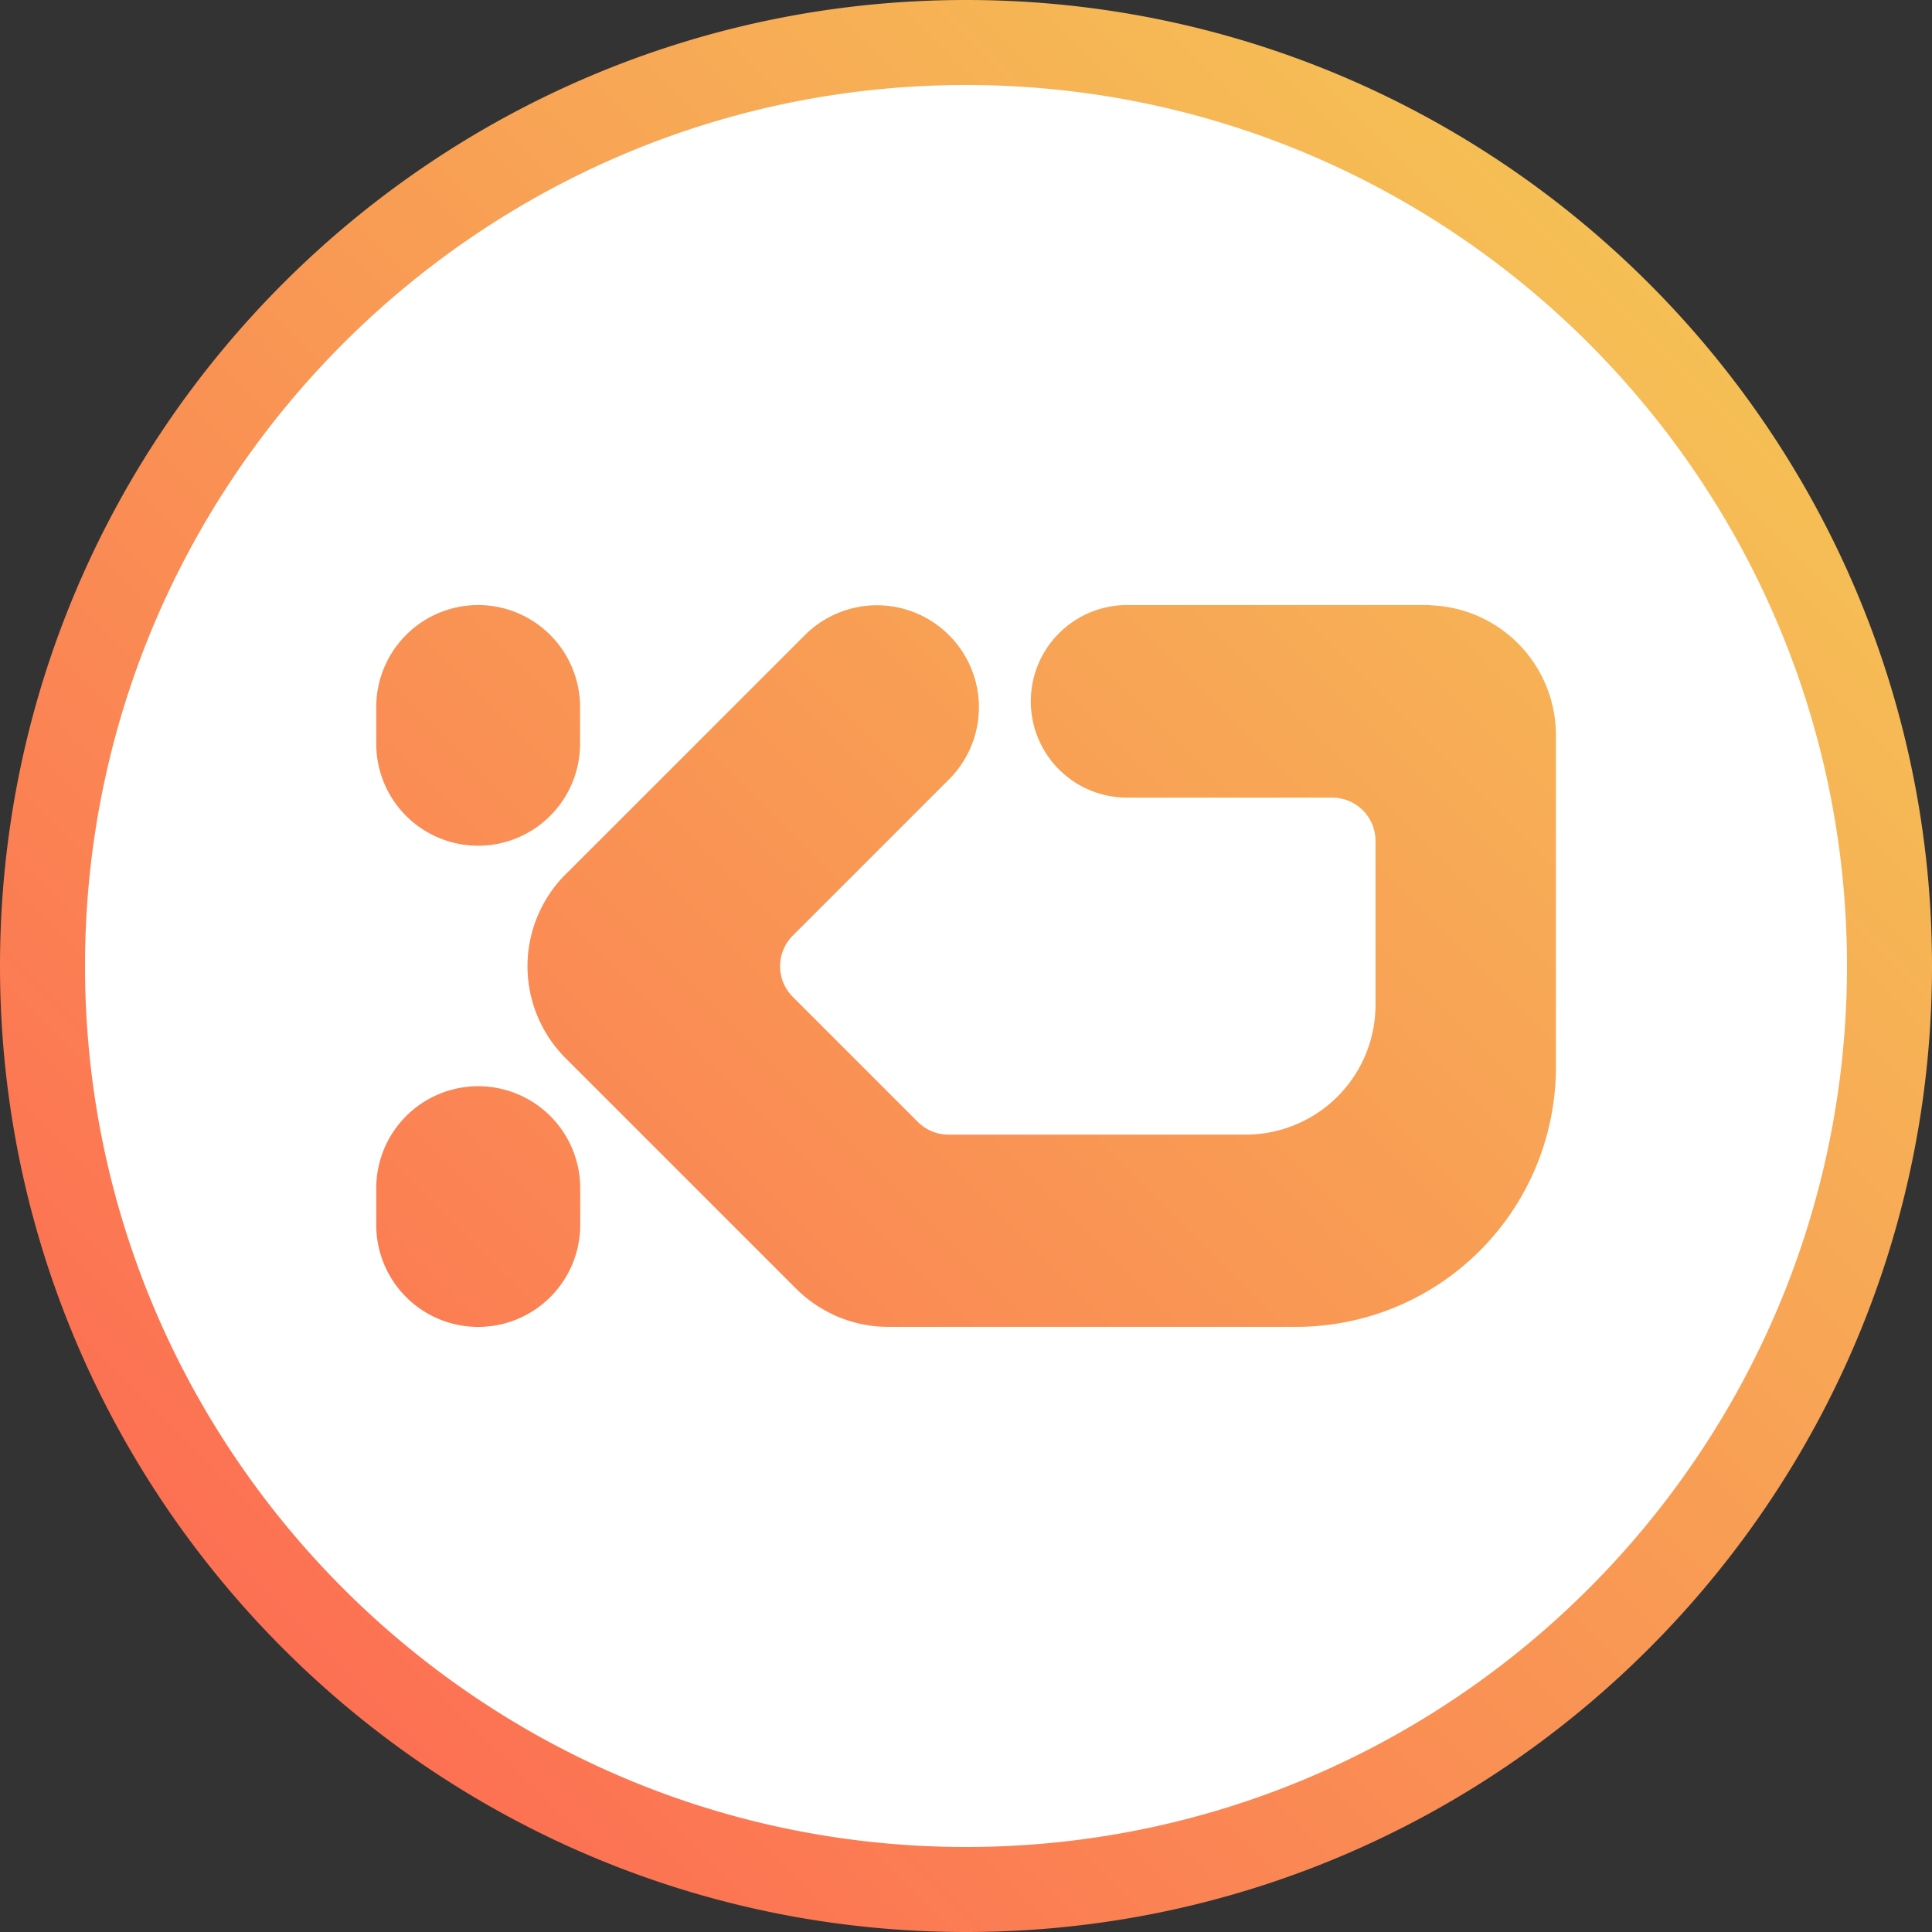 <svg xmlns="http://www.w3.org/2000/svg" xmlns:xlink="http://www.w3.org/1999/xlink" viewBox="0 0 363.61 363.61"><rect x="0" y="0" width="363.61" height="363.61" fill="#333333" stroke="none"/><defs><style>.logo-icon-cls-1{fill:#fff;}.logo-icon-cls-2{fill:url(#logo-icon-linear-gradient);}</style><linearGradient id="logo-icon-linear-gradient" x1="-32.46" y1="396.07" x2="358.98" y2="4.62" gradientUnits="userSpaceOnUse"><stop offset="0" stop-color="#ff5652"/><stop offset="1" stop-color="#f4ce56"/></linearGradient></defs><title>logo-circle-icon</title><g id="Layer_2" data-name="Layer 2"><g id="final"><circle class="logo-icon-cls-1" cx="181.8" cy="181.8" r="173.8"/><path class="logo-icon-cls-2" d="M292.83,138.35v62.47a48.9,48.9,0,0,1-48.9,48.9H167.14a24.07,24.07,0,0,1-3.61-.27,24.33,24.33,0,0,1-5.06-1.33c-.44-.16-.87-.34-1.3-.53s-.68-.32-1-.48c-.58-.3-1.15-.61-1.7-.94a25,25,0,0,1-4.61-3.61h0l-6.42-6.42-37-37a24.45,24.45,0,0,1,0-34.58l7.7-7.69,37.33-37.33a19.18,19.18,0,0,1,27.14,0h0a19.18,19.18,0,0,1,0,27.14l-29.41,29.41a8.15,8.15,0,0,0,0,11.52l23.54,23.54a8.15,8.15,0,0,0,5.77,2.39h55.93a24.44,24.44,0,0,0,24.44-24.45V158.27a8.15,8.15,0,0,0-8.15-8.15H212.1A18.12,18.12,0,0,1,194,132h0a18.13,18.13,0,0,1,18.12-18.13h56.28a8.26,8.26,0,0,1,1,.06A24.44,24.44,0,0,1,292.83,138.35ZM90,113.87h0a19.2,19.2,0,0,0-19.19,19.2V140A19.19,19.19,0,0,0,90,159.17h0A19.2,19.2,0,0,0,109.17,140v-6.91A19.2,19.2,0,0,0,90,113.87Zm0,135.86h0a19.2,19.2,0,0,0,19.2-19.19v-6.91A19.2,19.2,0,0,0,90,204.43h0a19.2,19.2,0,0,0-19.19,19.2v6.91A19.19,19.19,0,0,0,90,249.73ZM181.8,363.61C81.56,363.61,0,282.05,0,181.8S81.56,0,181.8,0,363.61,81.56,363.61,181.8,282.05,363.61,181.8,363.61ZM181.8,16C90.38,16,16,90.38,16,181.8S90.38,347.61,181.8,347.61,347.61,273.23,347.61,181.8,273.23,16,181.8,16Z"/></g></g></svg>